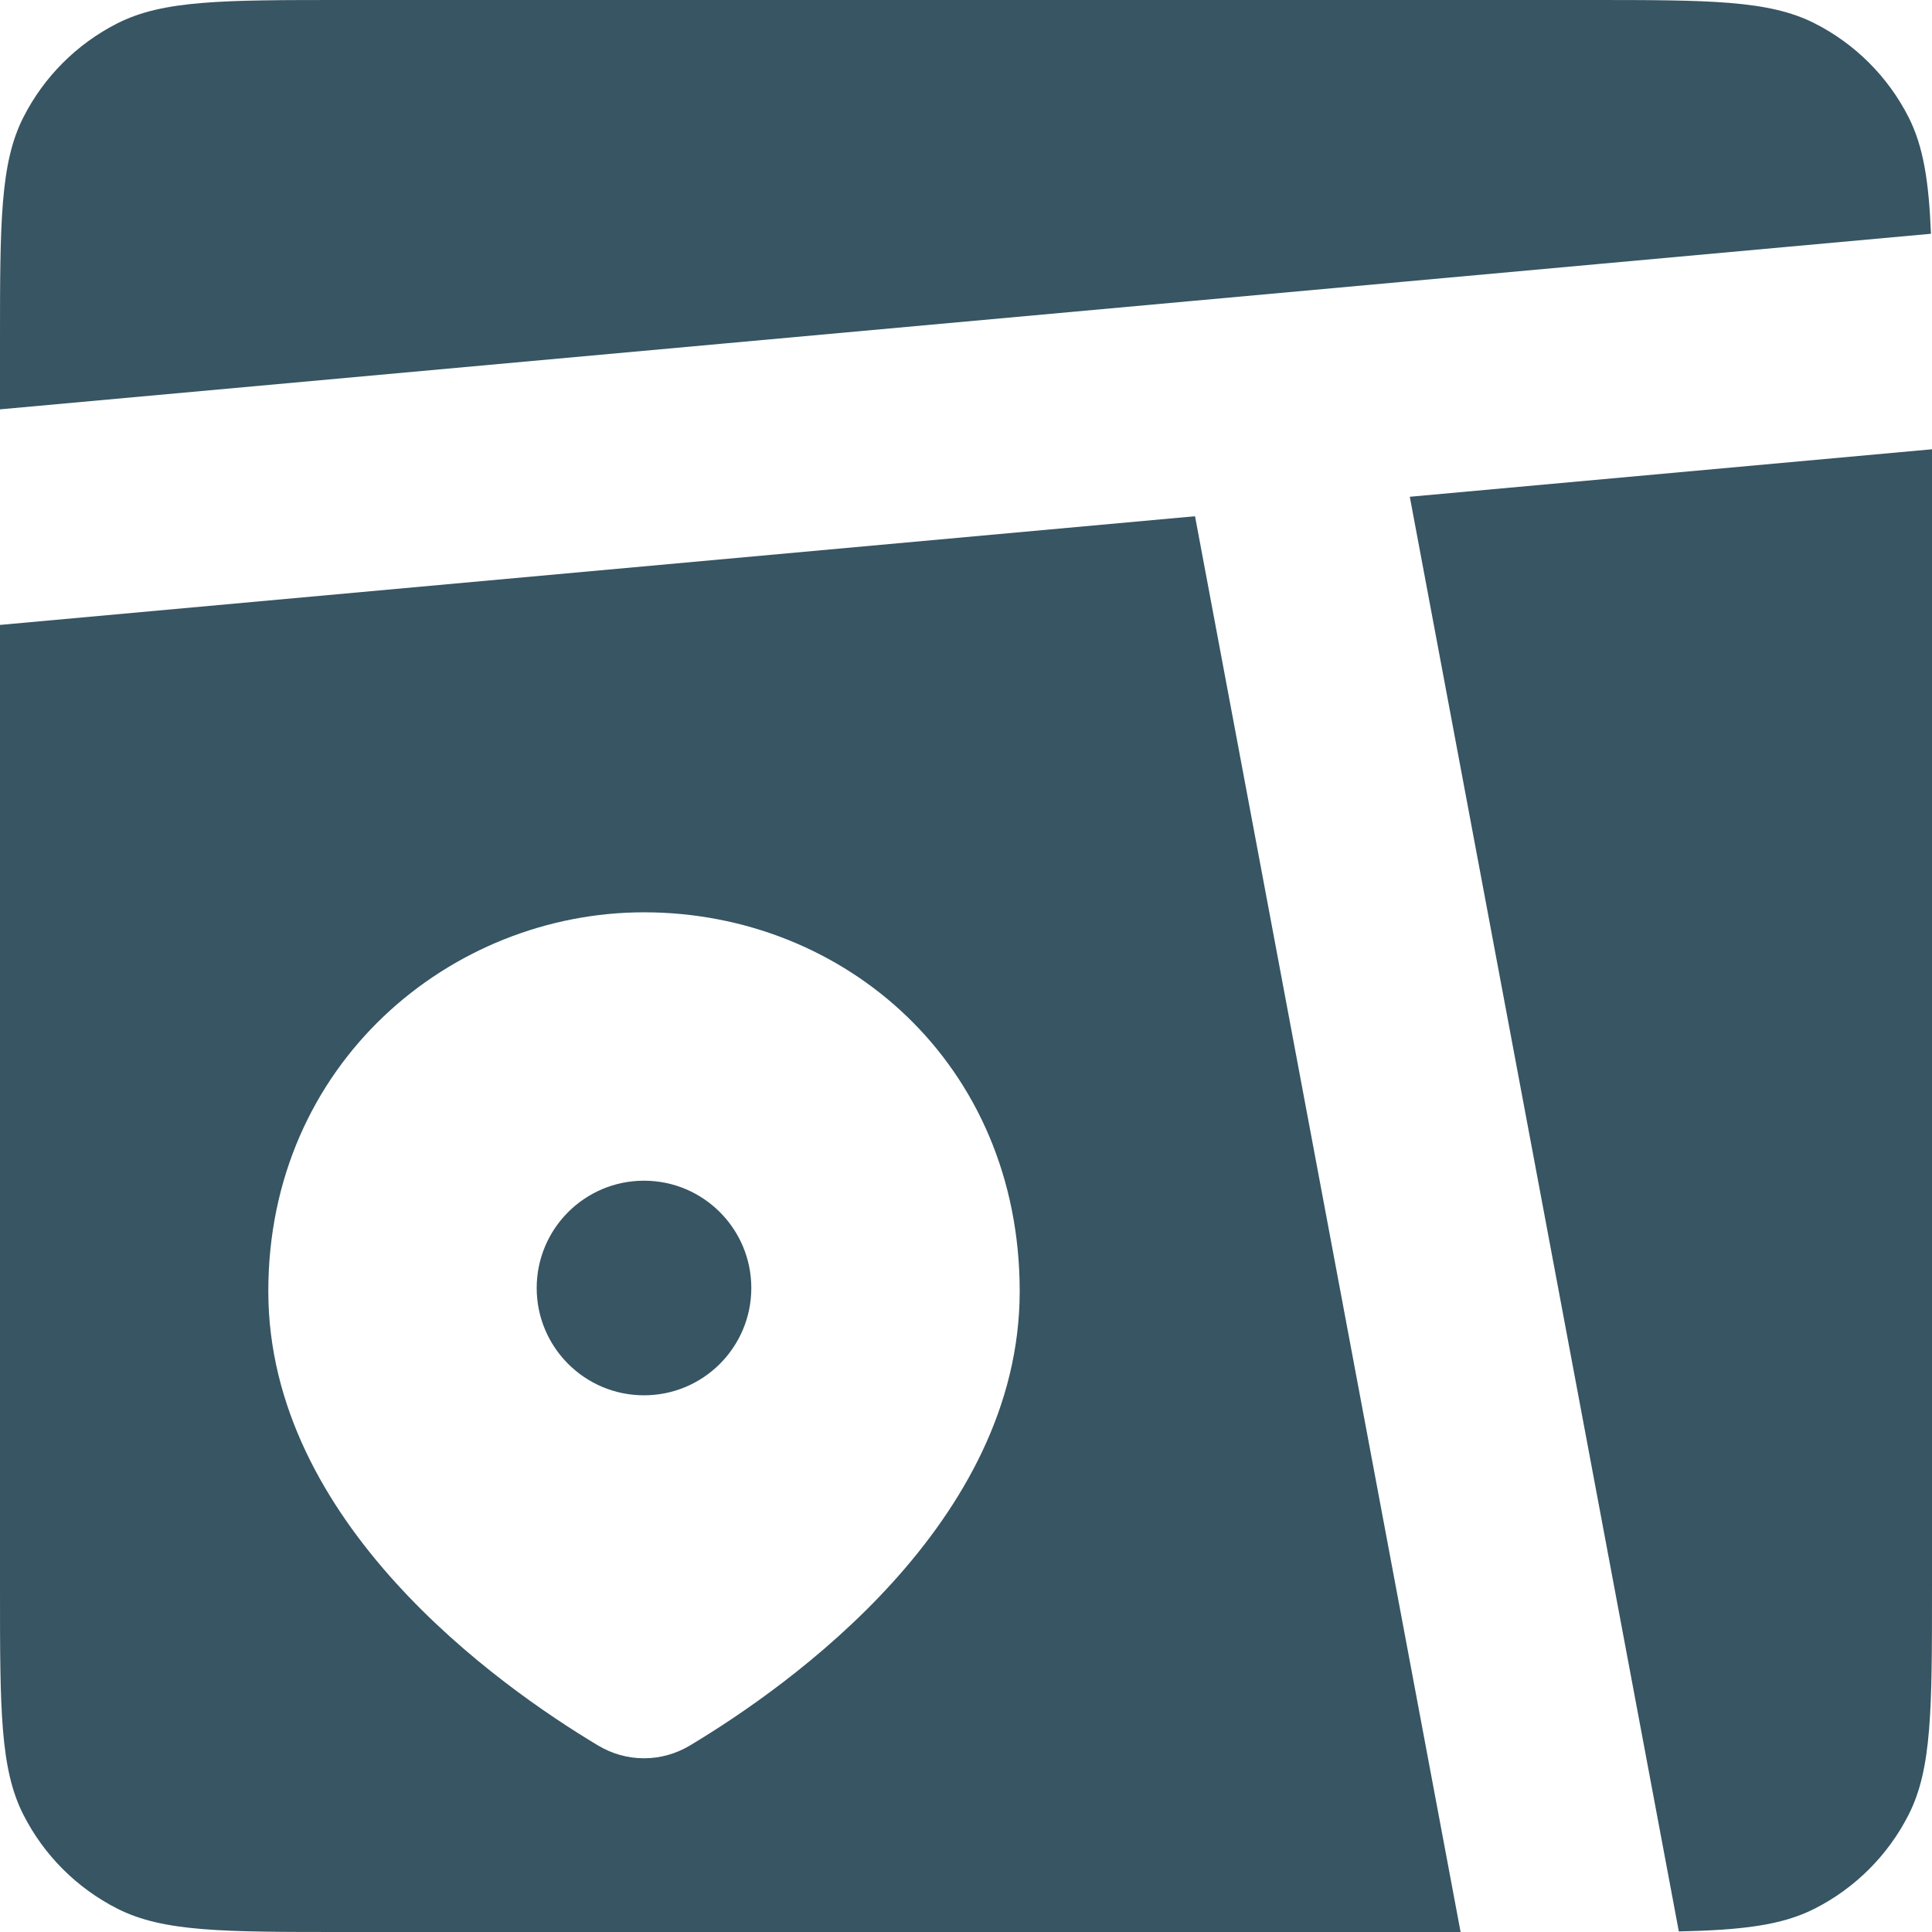 <svg width="24" height="24" viewBox="0 0 24 24" fill="none" xmlns="http://www.w3.org/2000/svg">
<path fill-rule="evenodd" clip-rule="evenodd" d="M0.291 1.456C-8.9407e-08 2.027 0 2.773 0 4.267V5.085L23.987 2.904C23.961 2.253 23.893 1.819 23.709 1.456C23.454 0.954 23.046 0.546 22.544 0.291C21.973 -8.9407e-08 21.227 0 19.733 0H4.267C2.773 0 2.027 -8.9407e-08 1.456 0.291C0.954 0.546 0.546 0.954 0.291 1.456ZM24 5.581L17.513 6.171L20.855 23.993C21.644 23.976 22.139 23.916 22.544 23.709C23.046 23.454 23.454 23.046 23.709 22.544C24 21.973 24 21.227 24 19.733V5.581ZM18.144 24L14.845 6.413L0 7.763V19.733C0 21.227 -8.9407e-08 21.973 0.291 22.544C0.546 23.046 0.954 23.454 1.456 23.709C2.027 24 2.773 24 4.267 24H18.144ZM12.667 16.04C12.667 18.917 9.813 20.939 8.569 21.684C8.397 21.787 8.201 21.842 8 21.842C7.799 21.842 7.603 21.787 7.431 21.684C6.187 20.939 3.333 18.917 3.333 16.039C3.333 13.216 5.595 11.333 8 11.333C10.489 11.333 12.667 13.216 12.667 16.04Z" fill="#375563"/>
<path d="M8 17.333C8.736 17.333 9.333 16.736 9.333 16C9.333 15.264 8.736 14.667 8 14.667C7.264 14.667 6.667 15.264 6.667 16C6.667 16.736 7.264 17.333 8 17.333Z" fill="#375563"/>
</svg>
